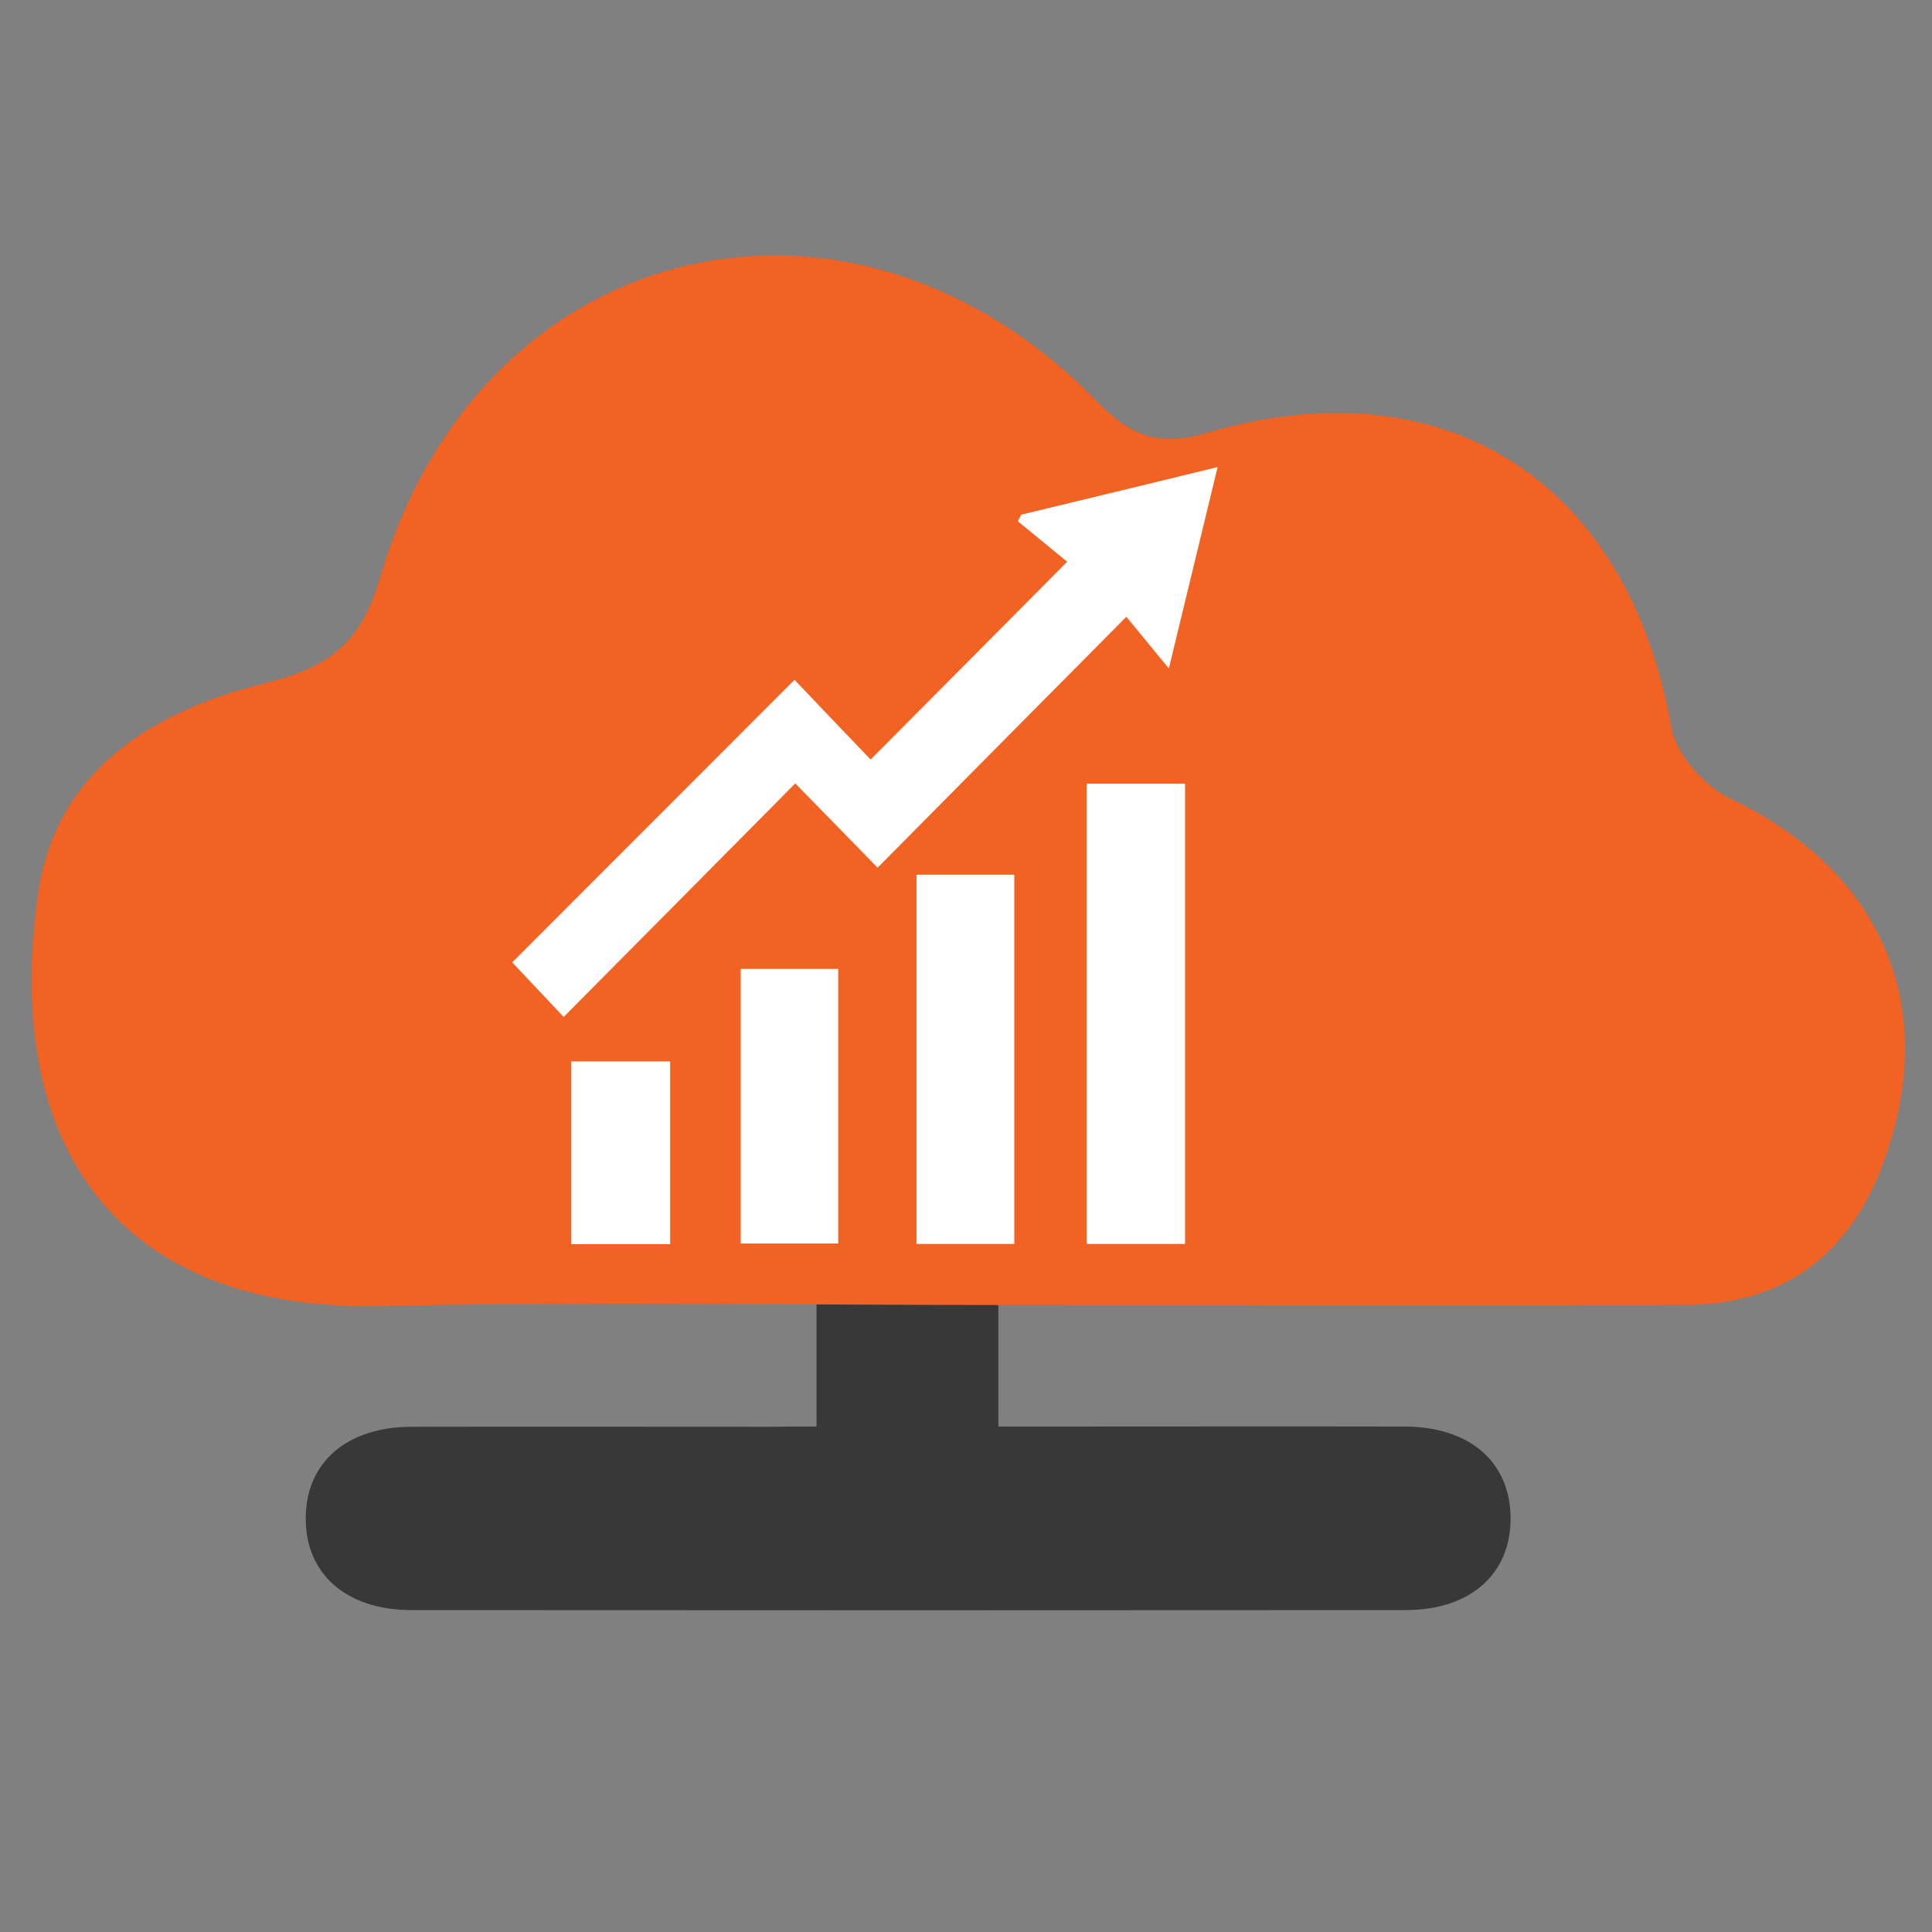 <?xml version="1.0" encoding="utf-8"?>
<!-- Generator: Adobe Illustrator 20.1.0, SVG Export Plug-In . SVG Version: 6.00 Build 0)  -->
<svg version="1.1" id="Layer_1" xmlns="http://www.w3.org/2000/svg" xmlns:xlink="http://www.w3.org/1999/xlink" x="0px" y="0px"
	 viewBox="0 0 800 800" style="enable-background:new 0 0 800 800;" xml:space="preserve">
<rect x="0" y="0" width="800" height="800" fill="#808080" stroke="none"/>
<style type="text/css">
	.st0{fill:#383838;}
	.st1{fill:#F26222;}
	.st2{fill:#FFFFFF;}
</style>
<g>
	<path class="st0" d="M338.1,590.7c0-36.6,0-70.6,0-105.8c25.2,0,49.7,0,75.3,0c0,34.5,0,68.9,0,105.8c6.4,0,11.7,0,17,0
		c50.3,0,100.7-0.1,151,0c27.1,0,43.9,14.6,44.1,37.7c0.2,23.3-16.6,38.3-43.4,38.3c-137.3,0.1-274.5,0.1-411.8,0
		c-26.8,0-43.8-14.9-43.7-38c0-23.1,17-37.9,43.9-37.9c49.8-0.1,99.6,0,149.5,0C325.4,590.7,330.9,590.7,338.1,590.7z"/>
</g>
<g>
	<g>
		<path class="st1" d="M421.4,540.4c-88.3,0-176.6-1.4-264.8,0.4C50.1,542.9,0.6,475.7,15.8,370c7.3-50.8,47.3-75.5,93.6-87
			c25.4-6.3,39.7-15.4,47.8-43.2c41.1-141.5,194.2-179,297-73.6c14.1,14.4,25.4,19,45.7,13c98.9-28.9,174.4,20.6,192.2,122.1
			c1.9,11,13.6,24.2,24.2,29.3c63.9,30.4,88.1,87.9,62.5,153.6c-14.5,37.1-42,56.2-81.9,56.2C605.1,540.5,513.2,540.4,421.4,540.4z"
			/>
	</g>
</g>
<g>
	<path class="st2" d="M329,281.5c10.2,10.8,21.1,22.1,31.5,33c27.1-27.2,53.6-53.9,81.4-81.9c-6.1-5-13.3-10.9-20.5-16.8
		c0.5-0.9,1-1.7,1.5-2.7c26.5-6.4,53.1-12.8,81.3-19.7c-6.7,27.7-13.2,54.4-20.2,83.4c-6.5-8-12-14.5-17.6-21.4
		c-35.5,35.8-69.4,69.9-103,103.9c-12.1-12.4-23-23.6-34.1-34.9c-32.9,33.2-64.3,64.9-95.9,96.7c-8.2-8.7-15-15.9-21.3-22.6
		C250.3,360.3,289.2,321.3,329,281.5z"/>
	<path class="st2" d="M490.7,515.1c-13.8,0-27.1,0-40.7,0c0-63.6,0-126.8,0-190.6c13.3,0,26.8,0,40.7,0
		C490.7,388,490.7,451.1,490.7,515.1z"/>
	<path class="st2" d="M379.5,362.2c13.5,0,26.8,0,40.5,0c0,51.2,0,101.8,0,152.9c-13.4,0-26.7,0-40.5,0
		C379.5,464.3,379.5,413.6,379.5,362.2z"/>
	<path class="st2" d="M306.7,514.9c0-38,0-75.6,0-113.7c13.3,0,26.6,0,40.4,0c0,37.6,0,75.4,0,113.7
		C334,514.9,320.8,514.9,306.7,514.9z"/>
	<path class="st2" d="M277.5,515.2c-13.9,0-27.2,0-41,0c0-25.2,0-50.2,0-75.7c13.4,0,27,0,41,0C277.5,464.5,277.5,489.5,277.5,515.2
		z"/>
</g>
</svg>
